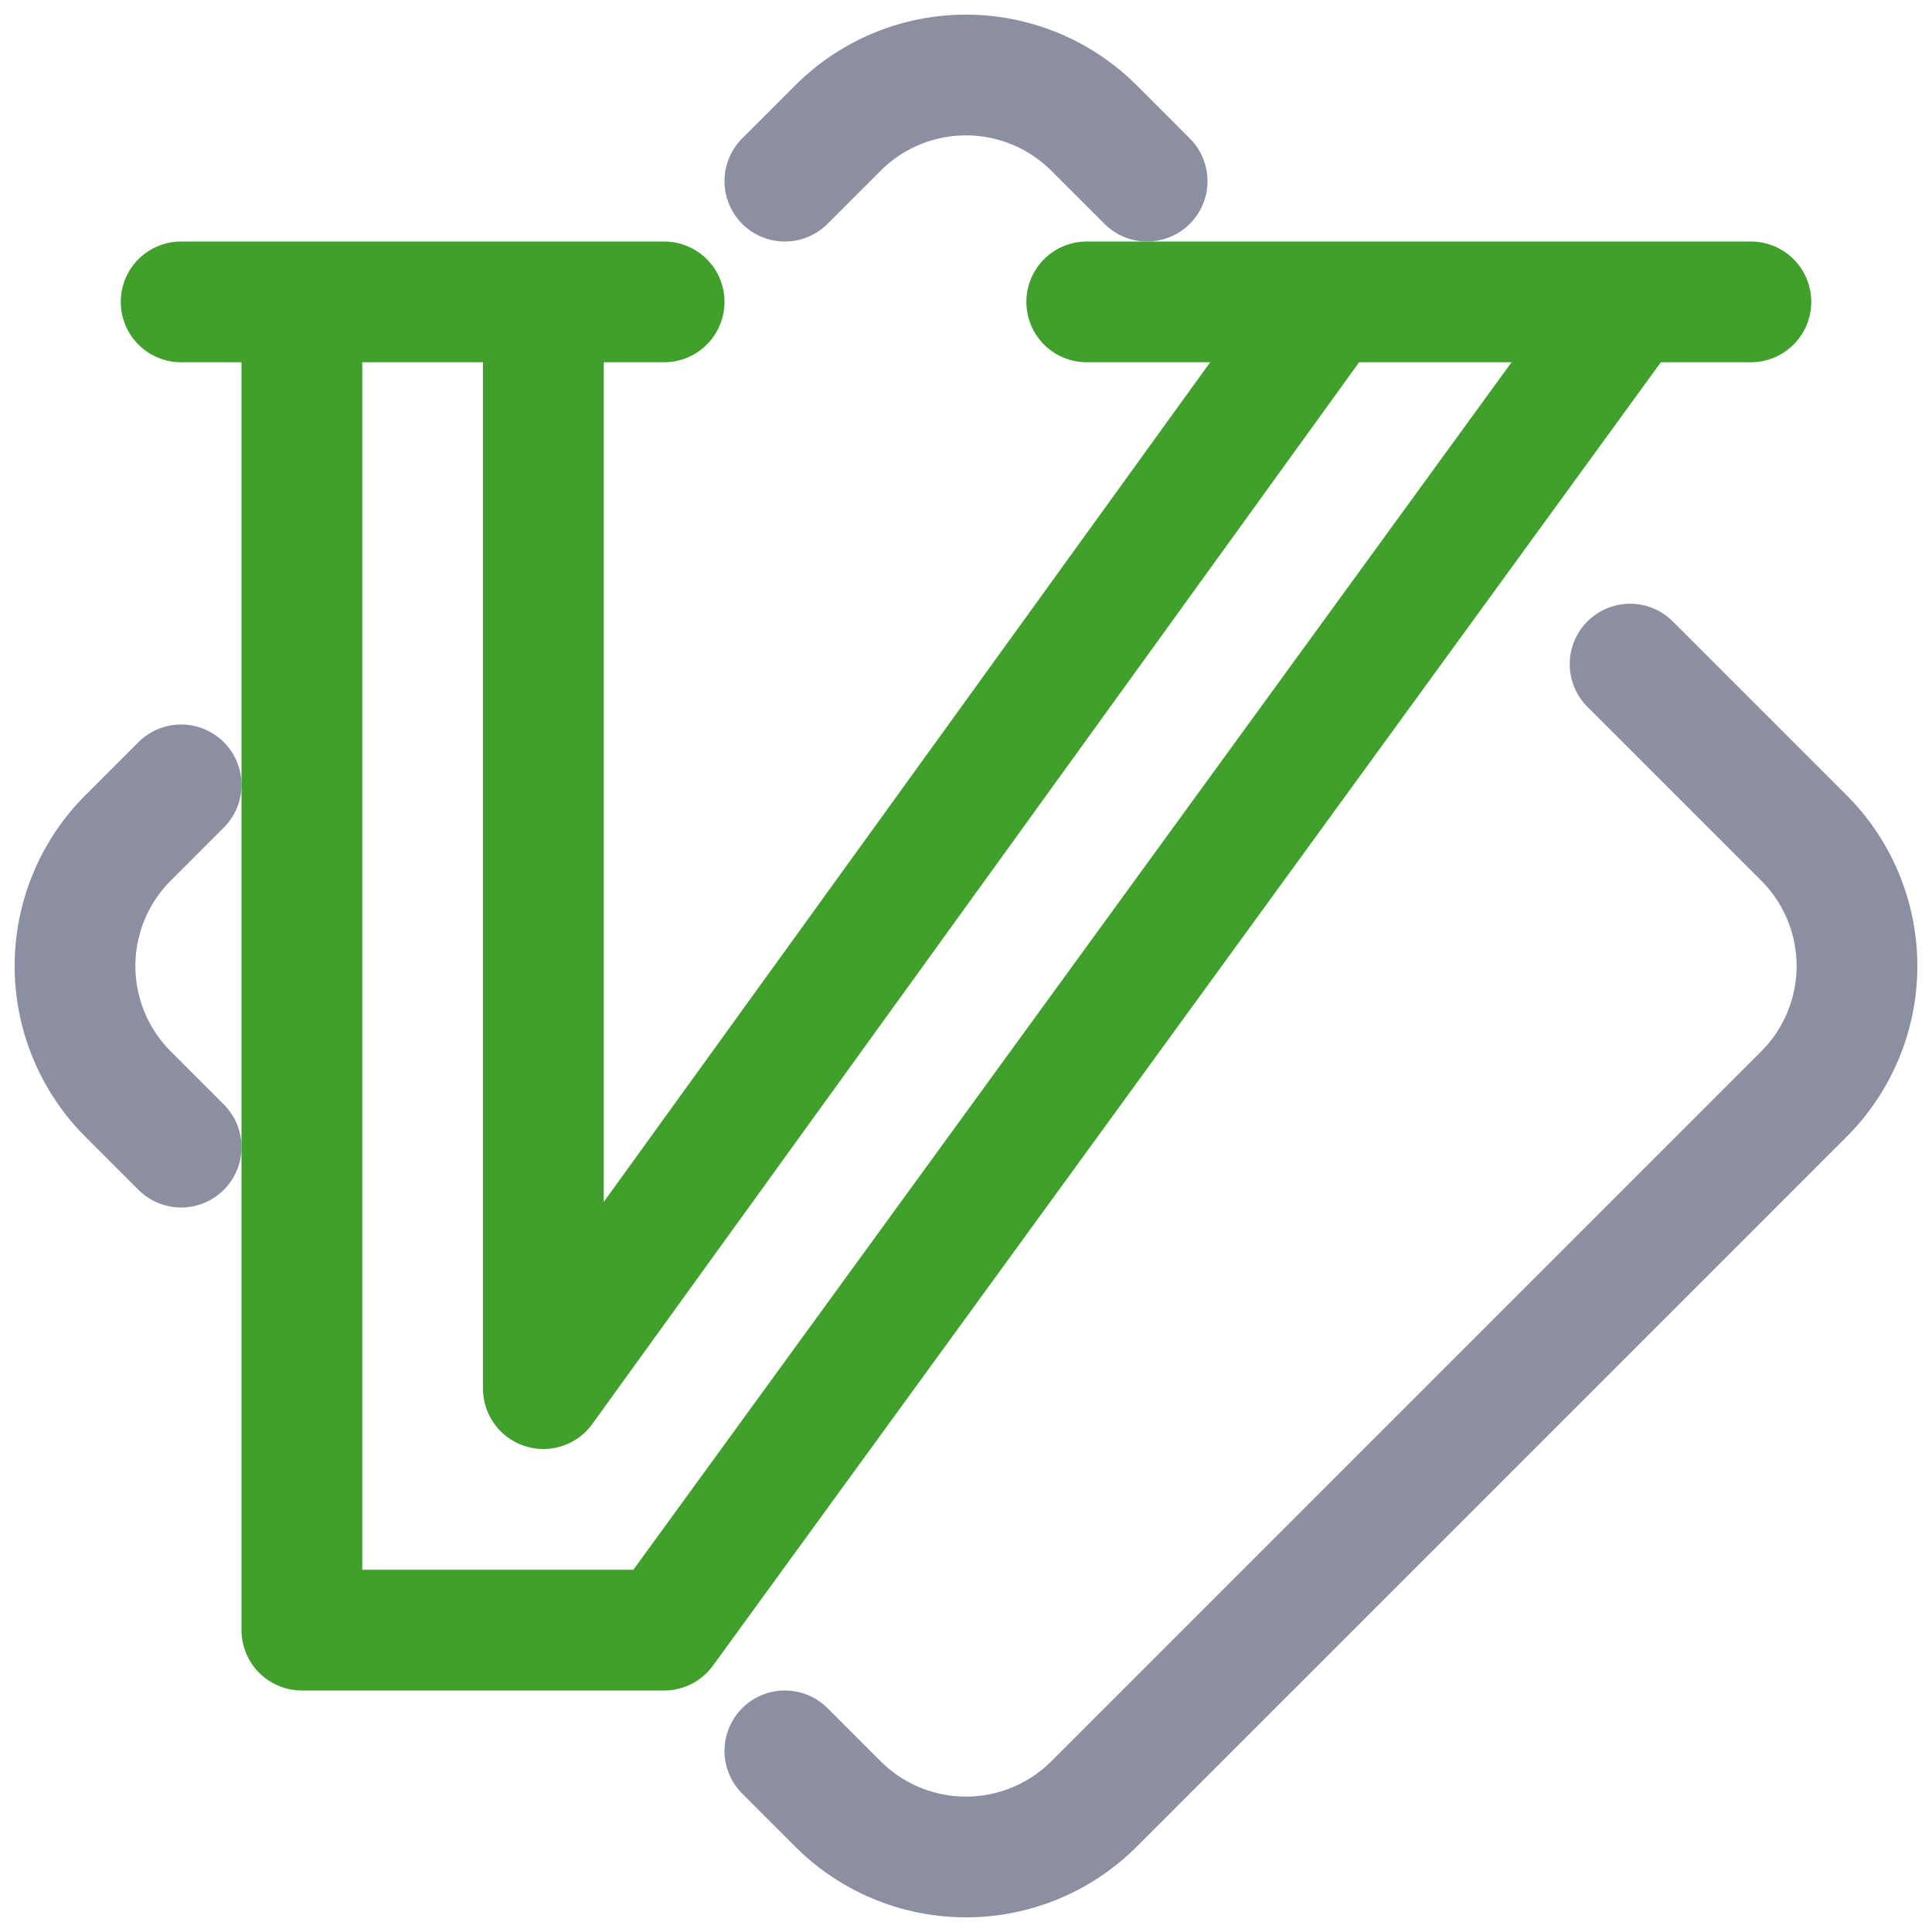 <svg xmlns="http://www.w3.org/2000/svg" width="16" height="16"><g fill="none" fill-rule="evenodd" stroke-linecap="round" stroke-linejoin="round"><path stroke="#8c8fa1" d="m13.5 5.5 1.44 1.44a1.5 1.5 0 0 1 0 2.12l-5.88 5.88a1.5 1.5 0 0 1-2.12 0l-.44-.44h0m-5-5-.44-.44a1.5 1.5 0 0 1 0-2.12l.44-.44h0m5-5 .44-.44a1.5 1.5 0 0 1 2.12 0l.44.44h0"/><path stroke="#40a02b" d="M1.5 2.5h4M2.5 2.5v11h3l8-11H11l-6.5 9v-9M14.5 2.5H9"/></g></svg>
